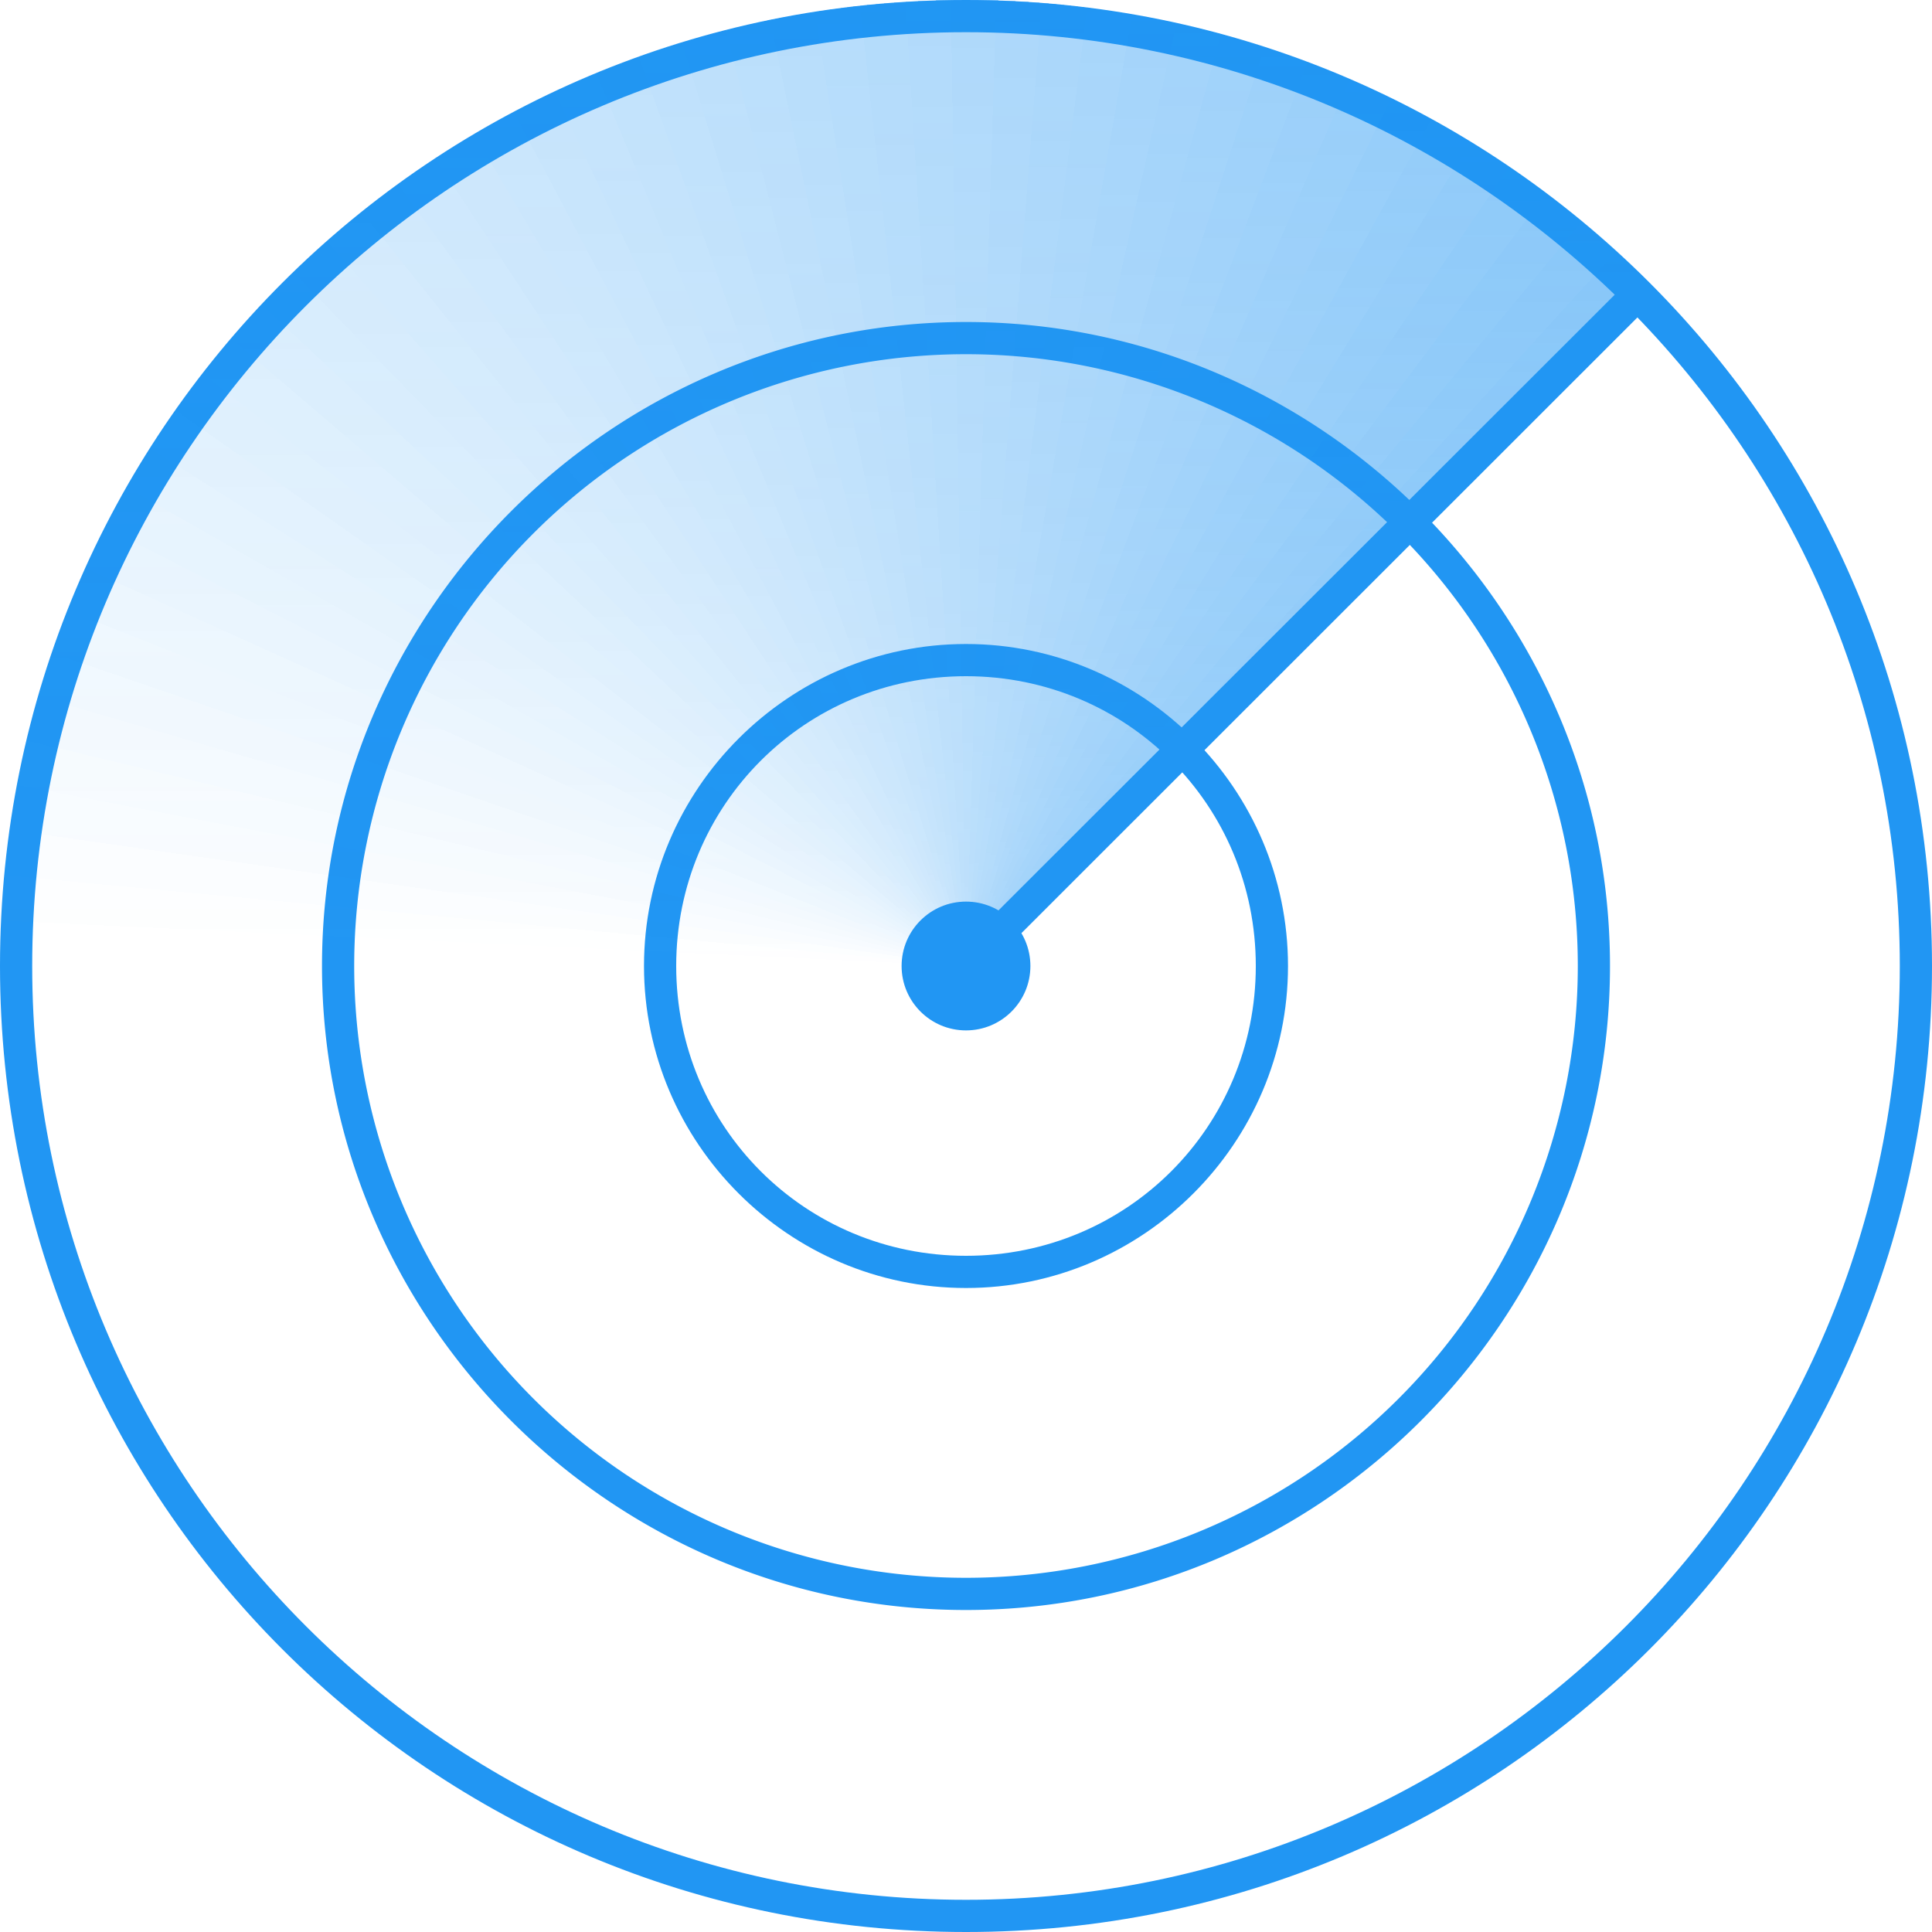 <svg width="60" height="60" viewBox="13 13 60 60" xmlns="http://www.w3.org/2000/svg" xmlns:xlink="http://www.w3.org/1999/xlink"><style>/*<![CDATA[*/.svg-radar-point{opacity:0}@media all and (-ms-high-contrast:none),(-ms-high-contrast:active){.svg-radar-point{opacity: 1}}@supports(-ms-ime-align:auto){.svg-radar-point{opacity:1}}/*]]>*/</style><defs><linearGradient id="ak4ruge0f" gradientTransform="rotate(90)"><stop offset="0%" stop-color="#2196F3"/><stop offset="100%" stop-color="#2196F3" stop-opacity=".8"/></linearGradient><circle id="bk4ruge0f" r="2.5" stroke-width="1" stroke="#2196F3" fill="none"/></defs><path d="M43 72c16 0 29-13 29-29S59 14 43 14 14 27 14 43s13 29 29 29zm0 1c-16.6 0-30-13.4-30-30s13.4-30 30-30 30 13.4 30 30-13.4 30-30 30z" fill="#2196F3"/><path d="M43 62a19 19 0 1 0 0-38 19 19 0 1 0 0 38zm0 1c-11 0-20-9-20-20s9-20 20-20 20 9 20 20-9 20-20 20z" fill="#2196F3"/><path d="M43 52c5 0 9-4 9-9s-4-9-9-9-9 4-9 9 4 9 9 9zm0 1c-5.5 0-10-4.5-10-10s4.5-10 10-10 10 4.5 10 10-4.5 10-10 10z" fill="#2196F3"/><g><g shape-rendering="crispEdges" fill="url(#ak4ruge0f)" transform="translate(43 43)" stroke-width="0" opacity=".55"><path d="M0 0l21.21-21.21a30 30 0 0 0-1.02-.98z" opacity=".98"/><path d="M0 0l20.19-22.19a30 30 0 0 0-1.07-.93z" opacity=".96"/><path d="M0 0l19.12-23.12a30 30 0 0 0-1.11-.87z" opacity=".94"/><path d="M0 0l18.01-23.99a30 30 0 0 0-1.15-.82z" opacity=".92"/><path d="M0 0l16.86-24.81a30 30 0 0 0-1.19-.77z" opacity=".9"/><path d="M0 0l15.67-25.58a30 30 0 0 0-1.22-.71z" opacity=".88"/><path d="M0 0l14.45-26.29a30 30 0 0 0-1.25-.65z" opacity=".86"/><path d="M0 0l13.2-26.94a30 30 0 0 0-1.29-.59z" opacity=".84"/><path d="M0 0l11.91-27.53a30 30 0 0 0-1.31-.53z" opacity=".82"/><path d="M0 0l10.6-28.06a30 30 0 0 0-1.33-.47z" opacity=".8"/><path d="M0 0l9.27-28.53a30 30 0 0 0-1.35-.41z" opacity=".78"/><path d="M0 0l7.92-28.94a30 30 0 0 0-1.38-.34z" opacity=".76"/><path d="M0 0l6.54-29.28a30 30 0 0 0-1.38-.27z" opacity=".74"/><path d="M0 0l5.16-29.55a30 30 0 0 0-1.4-.21z" opacity=".72"/><path d="M0 0l3.76-29.76a30 30 0 0 0-1.41-.15z" opacity=".7"/><path d="M0 0l2.35-29.91a30 30 0 0 0-1.41-.08z" opacity=".68"/><path d="M0 0l.94-29.99A30 30 0 0 0-.47-30z" opacity=".66"/><path d="M0 0l-.47-30a30 30 0 0 0-1.41.06z" opacity=".64"/><path d="M0 0l-1.88-29.94a30 30 0 0 0-1.41.12z" opacity=".62"/><path d="M0 0l-3.29-29.82a30 30 0 0 0-1.4.19z" opacity=".6"/><path d="M0 0l-4.69-29.63a30 30 0 0 0-1.39.25z" opacity=".58"/><path d="M0 0l-6.08-29.38a30 30 0 0 0-1.38.32z" opacity=".56"/><path d="M0 0l-7.46-29.06a30 30 0 0 0-1.36.39z" opacity=".54"/><path d="M0 0l-8.82-28.67a30 30 0 0 0-1.34.44z" opacity=".52"/><path d="M0 0l-10.16-28.23a30 30 0 0 0-1.32.51z" opacity=".5"/><path d="M0 0l-11.48-27.72a30 30 0 0 0-1.29.58z" opacity=".48"/><path d="M0 0l-12.77-27.14a30 30 0 0 0-1.27.63z" opacity=".46"/><path d="M0 0l-14.04-26.51a30 30 0 0 0-1.23.69z" opacity=".44"/><path d="M0 0l-15.27-25.82a30 30 0 0 0-1.2.75z" opacity=".42"/><path d="M0 0l-16.47-25.07a30 30 0 0 0-1.16.8z" opacity=".4"/><path d="M0 0l-17.63-24.27a30 30 0 0 0-1.13.86z" opacity=".38"/><path d="M0 0l-18.76-23.41a30 30 0 0 0-1.08.91z" opacity=".36"/><path d="M0 0l-19.84-22.5a30 30 0 0 0-1.04.96z" opacity=".34"/><path d="M0 0l-20.88-21.54a30 30 0 0 0-.99 1z" opacity=".32"/><path d="M0 0l-21.87-20.54a30 30 0 0 0-.94 1.06z" opacity=".3"/><path d="M0 0l-22.81-19.48a30 30 0 0 0-.89 1.09z" opacity=".28"/><path d="M0 0l-23.7-18.39a30 30 0 0 0-.84 1.14z" opacity=".26"/><path d="M0 0l-24.54-17.25a30 30 0 0 0-.79 1.18z" opacity=".24"/><path d="M0 0l-25.33-16.07a30 30 0 0 0-.73 1.21z" opacity=".22"/><path d="M0 0l-26.06-14.86a30 30 0 0 0-.67 1.24z" opacity=".2"/><path d="M0 0l-26.73-13.62a30 30 0 0 0-.61 1.27z" opacity=".18"/><path d="M0 0l-27.34-12.35a30 30 0 0 0-.55 1.31z" opacity=".16"/><path d="M0 0l-27.89-11.04a30 30 0 0 0-.49 1.32z" opacity=".14"/><path d="M0 0l-28.38-9.72a30 30 0 0 0-.43 1.35z" opacity=".12"/><path d="M0 0l-28.81-8.37A30 30 0 0 0-29.17-7z" opacity=".1"/><path d="M0 0l-29.17-7a30 30 0 0 0-.3 1.38z" opacity=".08"/><path d="M0 0l-29.47-5.62a30 30 0 0 0-.23 1.39z" opacity=".06"/><path d="M0 0l-29.7-4.23a30 30 0 0 0-.17 1.41z" opacity=".04"/><path d="M0 0l-29.87-2.82a30 30 0 0 0-.1 1.41z" opacity=".02"/></g><path fill="#2196F3" d="M43 43.7l21.56-21.55-.7-.71L42.28 43z"/><animateTransform attributeType="xml" attributeName="transform" type="rotate" from="0 43 43" to="360 43 43" dur="8s" repeatCount="indefinite"/></g><use class="svg-radar-point" transform="translate(38 19)" xlink:href="#bk4ruge0f"><animate attributeName="opacity" dur="8s" begin="6.85s" values="0.8;1;1;0.85;0.7;0.55;0.4;0.25;0.1;0;0;0;0;0;0;0;0;0" repeatCount="indefinite"/></use><use class="svg-radar-point" transform="translate(37 30)" xlink:href="#bk4ruge0f"><animate attributeName="opacity" dur="8s" begin="6.67s" values="0.8;1;1;0.85;0.7;0.55;0.4;0.25;0.1;0;0;0;0;0;0;0;0;0" repeatCount="indefinite"/></use><use class="svg-radar-point" transform="translate(23 57)" xlink:href="#bk4ruge0f"><animate attributeName="opacity" dur="8s" begin="4.35s" values="0.8;1;1;0.85;0.7;0.55;0.4;0.25;0.1;0;0;0;0;0;0;0;0;0" repeatCount="indefinite"/></use><use class="svg-radar-point" transform="translate(52 54)" xlink:href="#bk4ruge0f"><animate attributeName="opacity" dur="8s" begin="2.3s" values="0.8;1;1;0.85;0.7;0.55;0.4;0.25;0.1;0;0;0;0;0;0;0;0;0" repeatCount="indefinite"/></use><use class="svg-radar-point" transform="translate(67 41)" xlink:href="#bk4ruge0f"><animate attributeName="opacity" dur="8s" begin="1.05s" values="0.8;1;1;0.85;0.7;0.55;0.4;0.25;0.1;0;0;0;0;0;0;0;0;0" repeatCount="indefinite"/></use><circle fill="#2196F3" cx="43" cy="43" r="2"/></svg>